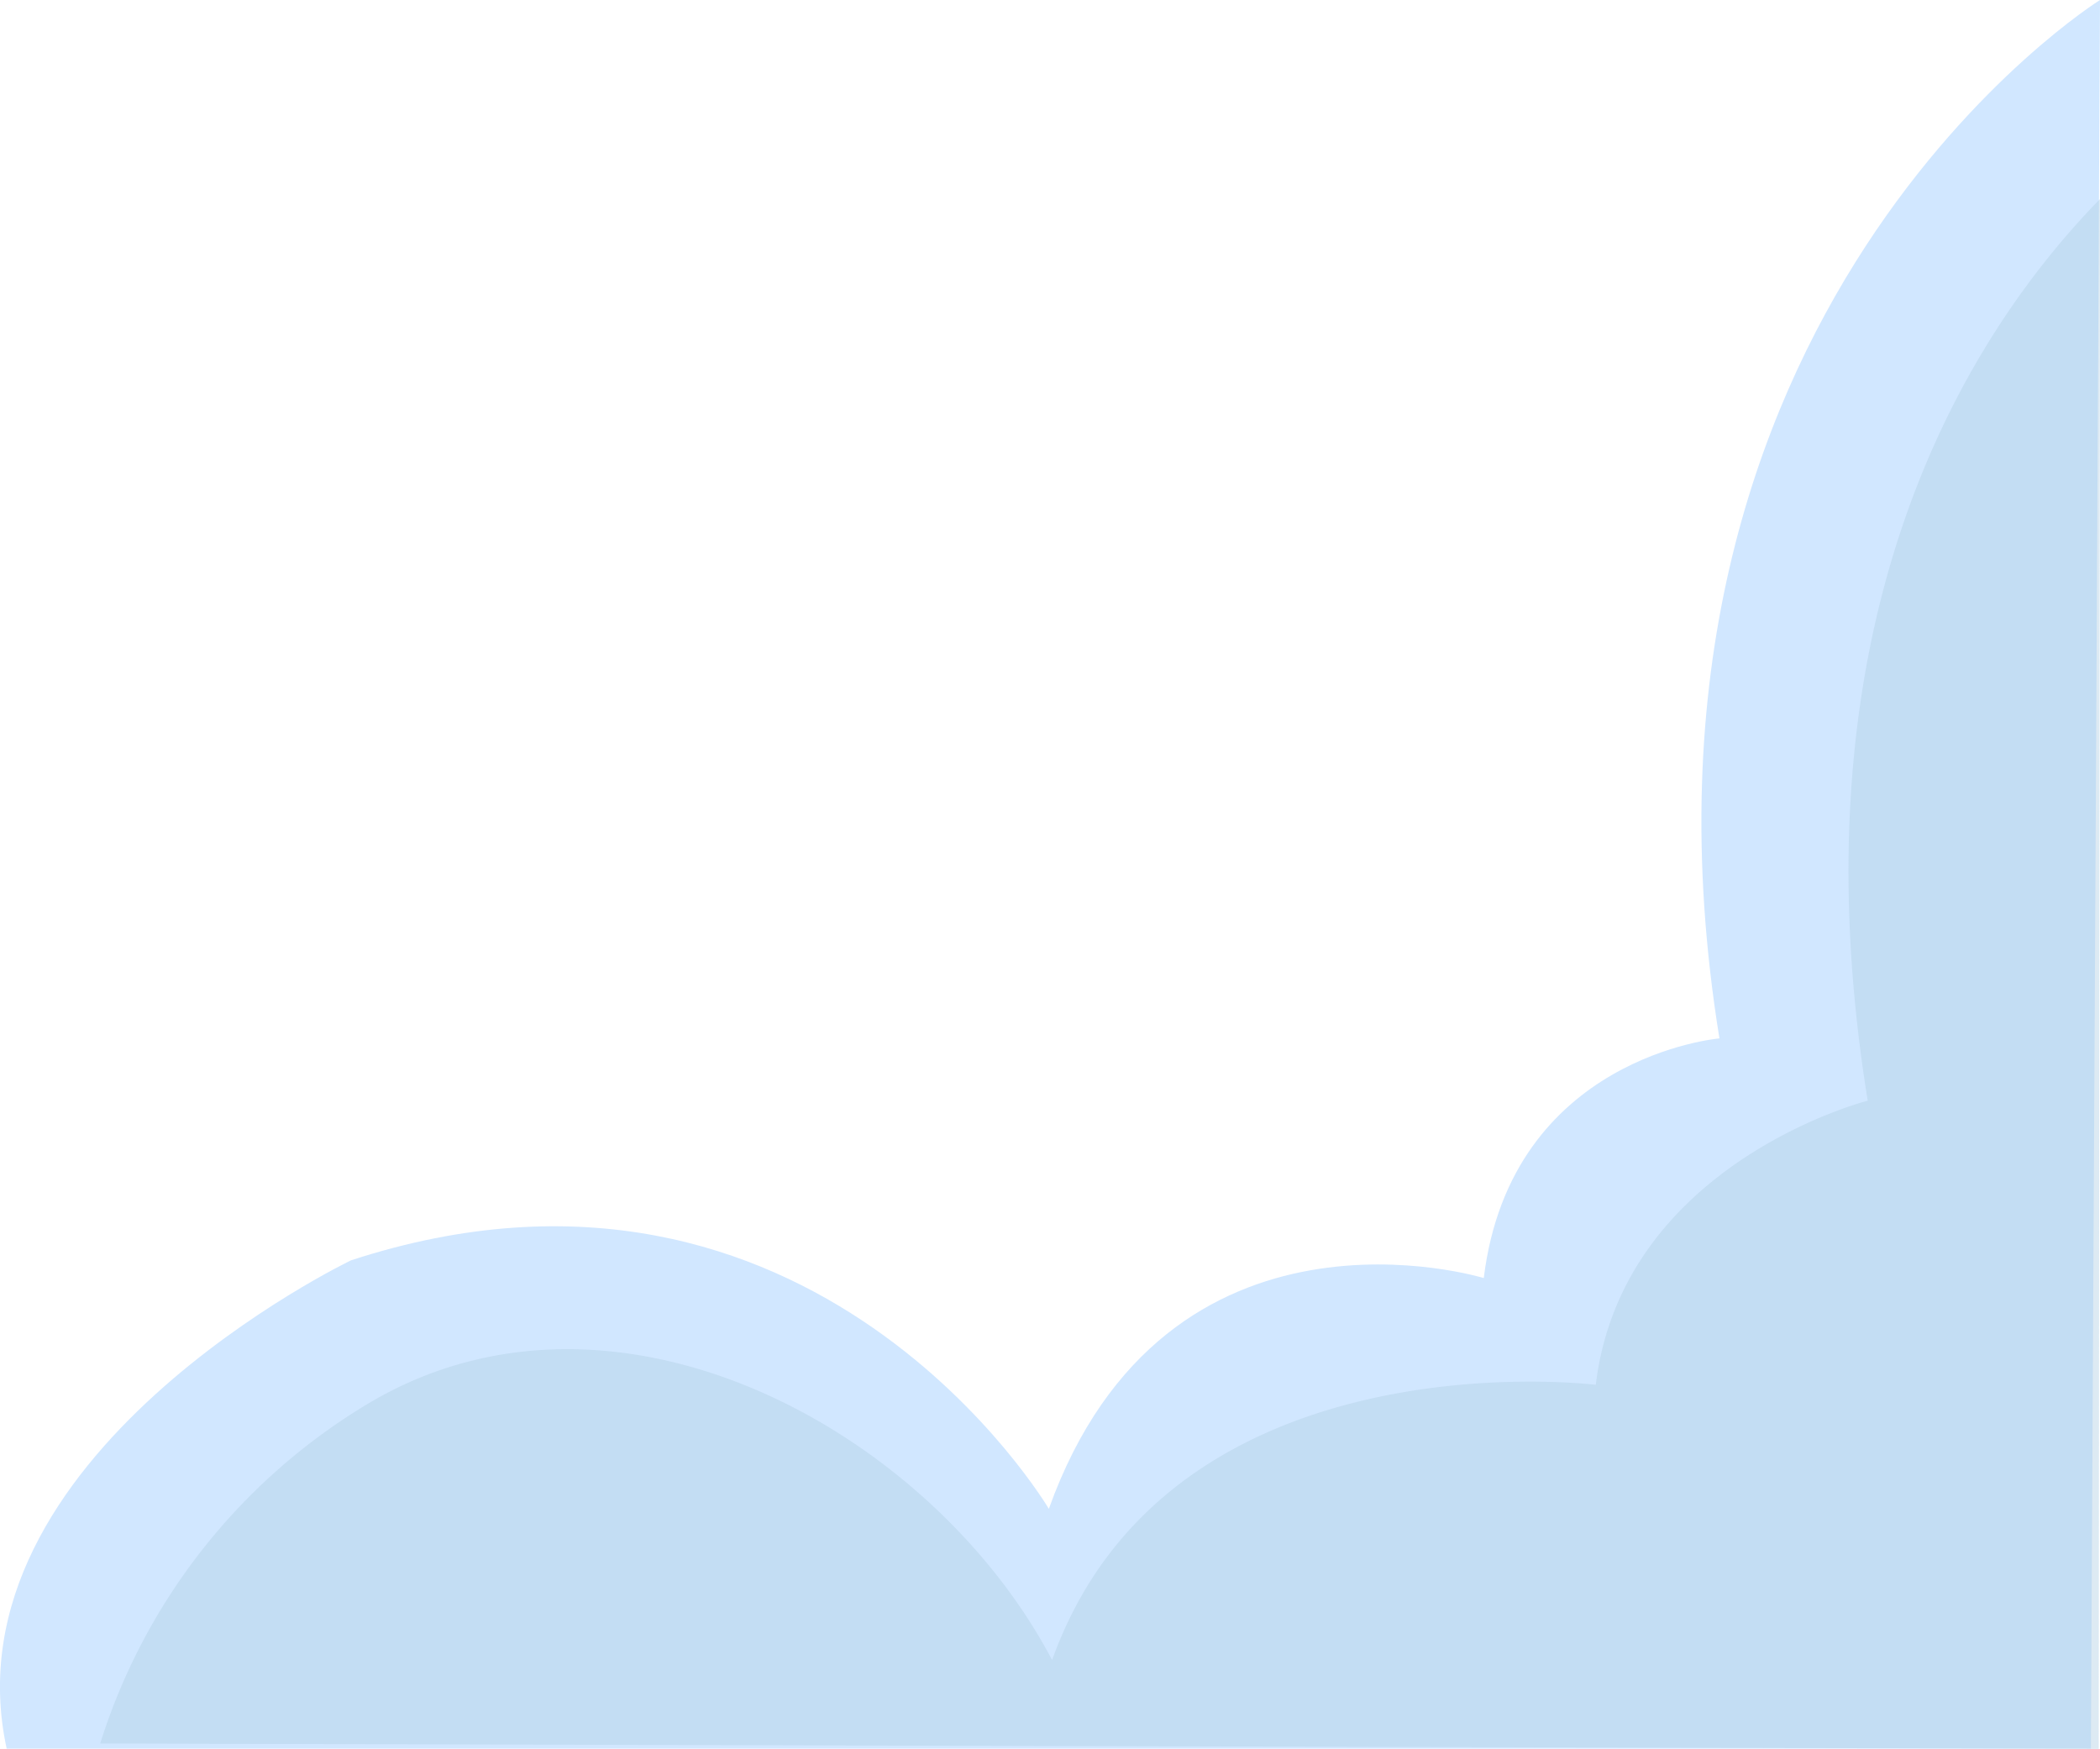 <svg xmlns="http://www.w3.org/2000/svg" viewBox="0 0 180 149.89"><defs><style>.cls-1{fill:#d1e7ff;}.cls-2{fill:#b1d0e3;opacity:0.44;}</style></defs><title>menu-cloud-down</title><g id="圖層_2" data-name="圖層 2"><g id="menu"><path class="cls-1" d="M180,0s-42.72,26.63-32.62,89c0,0-17.87,1.52-20.2,20.54,0,0-27.18-8.37-37.28,19.78,0,0-20.2-34.23-59.81-21.3,0,0-34.95,16.74-29.52,41.85H179.22Z"/><path class="cls-2" d="M179.89,149.89,180,17.06c-11,11.26-26.7,35.32-19.91,77.28,0,0-21,5.33-23.31,24.35,0,0-36.5-4.56-46.6,23.59-10.37-19.71-37.46-34.58-58.59-22a52.13,52.13,0,0,0-23,29.15Z"/></g></g></svg>